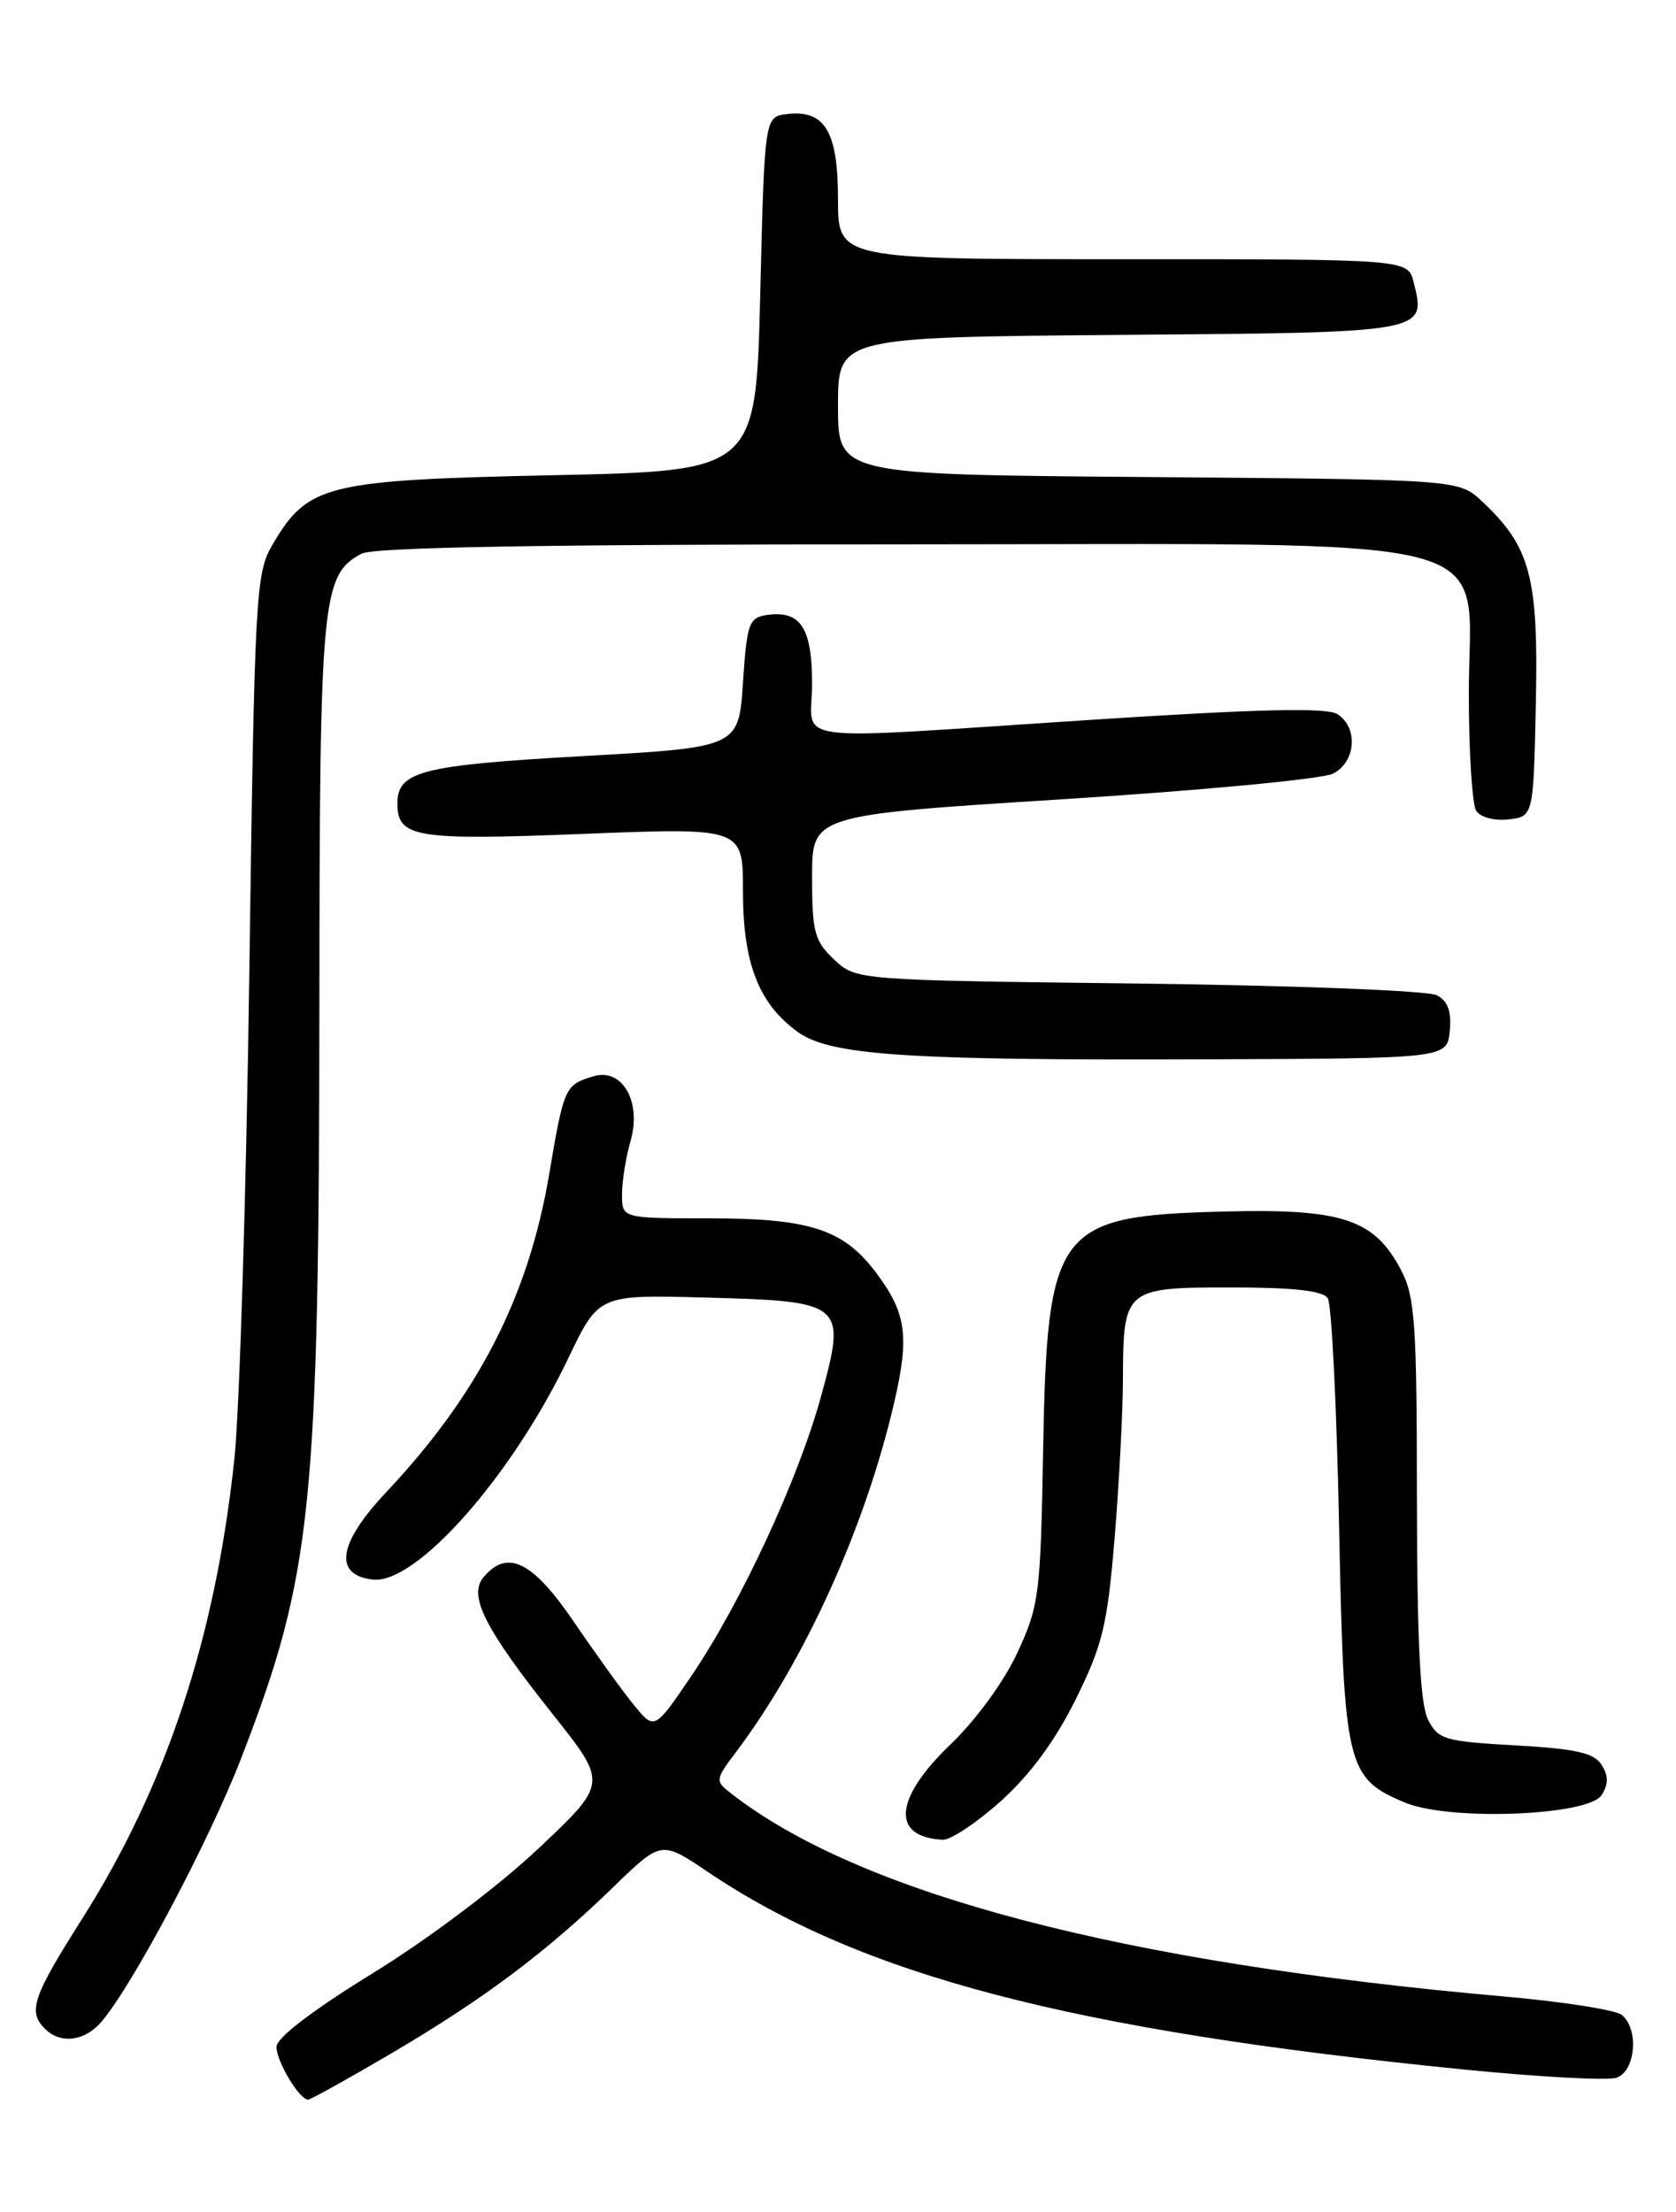 <?xml version="1.0" encoding="UTF-8" standalone="no"?>
<!DOCTYPE svg PUBLIC "-//W3C//DTD SVG 1.1//EN" "http://www.w3.org/Graphics/SVG/1.1/DTD/svg11.dtd" >
<svg xmlns="http://www.w3.org/2000/svg" xmlns:xlink="http://www.w3.org/1999/xlink" version="1.1" viewBox="0 0 194 256">
 <g >
 <path fill="currentColor"
d=" M 45.41 237.58 C 56.05 231.31 63.24 225.93 71.02 218.37 C 76.55 213.01 76.55 213.01 81.91 216.63 C 99.73 228.63 124.01 234.98 169.33 239.50 C 178.04 240.37 186.03 240.81 187.08 240.47 C 189.31 239.77 189.75 234.87 187.74 233.20 C 187.04 232.62 180.85 231.65 173.99 231.05 C 129.81 227.15 99.54 219.19 84.61 207.55 C 82.76 206.11 82.78 205.98 85.19 202.78 C 93.15 192.22 100.16 176.75 103.50 162.34 C 105.30 154.58 104.92 151.91 101.29 147.14 C 97.57 142.25 93.64 141.00 82.03 141.00 C 72.00 141.00 72.00 141.00 72.00 138.24 C 72.00 136.73 72.44 133.94 72.99 132.05 C 74.29 127.50 72.03 123.56 68.69 124.56 C 65.38 125.56 65.28 125.79 63.55 136.00 C 61.15 150.09 55.36 161.38 44.72 172.68 C 39.12 178.63 38.56 182.28 43.15 182.81 C 48.17 183.39 59.26 170.84 65.79 157.17 C 69.30 149.84 69.30 149.84 81.62 150.17 C 97.77 150.60 98.00 150.80 95.03 161.63 C 92.42 171.17 85.76 185.52 80.01 193.99 C 75.76 200.24 75.76 200.24 73.41 197.37 C 72.11 195.79 68.99 191.46 66.46 187.75 C 61.66 180.68 58.72 179.23 55.96 182.55 C 54.18 184.69 56.12 188.50 64.05 198.48 C 70.33 206.39 70.33 206.39 62.32 213.94 C 57.76 218.25 49.51 224.46 43.16 228.36 C 36.17 232.66 32.00 235.85 32.00 236.89 C 32.00 238.57 34.65 243.00 35.66 243.00 C 35.95 243.00 40.34 240.56 45.41 237.58 Z  M 11.74 233.99 C 15.36 229.76 24.20 213.09 27.91 203.50 C 36.14 182.25 36.92 174.64 36.97 115.72 C 37.00 69.14 37.25 66.54 41.85 64.08 C 43.23 63.34 62.80 63.00 103.86 63.00 C 176.42 63.00 169.99 61.32 170.02 80.34 C 170.02 87.03 170.41 93.10 170.87 93.83 C 171.35 94.59 172.97 95.02 174.61 94.83 C 177.50 94.50 177.50 94.50 177.78 81.27 C 178.08 66.75 177.15 63.26 171.52 58.00 C 168.84 55.50 168.84 55.50 132.92 55.21 C 97.00 54.93 97.00 54.93 97.00 46.98 C 97.00 39.03 97.00 39.03 129.64 38.76 C 165.35 38.48 165.10 38.52 163.63 32.65 C 162.96 30.00 162.96 30.00 129.98 30.00 C 97.00 30.00 97.00 30.00 97.00 23.07 C 97.00 15.23 95.49 12.69 91.12 13.20 C 88.50 13.50 88.50 13.50 88.00 34.00 C 87.50 54.50 87.50 54.50 64.00 55.00 C 37.68 55.56 35.63 56.07 31.54 63.04 C 29.60 66.34 29.47 68.65 28.86 112.50 C 28.51 137.80 27.73 163.16 27.13 168.85 C 24.93 189.55 19.24 206.72 9.49 222.10 C 3.77 231.12 3.20 232.80 5.20 234.80 C 7.00 236.60 9.81 236.25 11.74 233.99 Z  M 115.88 208.42 C 119.26 205.38 122.16 201.43 124.52 196.66 C 127.64 190.35 128.18 188.08 129.02 177.99 C 129.54 171.67 129.97 163.43 129.98 159.68 C 130.01 149.14 130.18 149.00 142.48 149.00 C 149.70 149.00 153.13 149.38 153.69 150.25 C 154.14 150.94 154.72 162.77 155.00 176.55 C 155.56 204.52 155.86 205.79 162.63 208.62 C 167.77 210.77 183.88 210.15 185.39 207.75 C 186.19 206.48 186.19 205.52 185.39 204.25 C 184.52 202.87 182.42 202.39 175.42 202.00 C 167.20 201.54 166.46 201.32 165.29 199.00 C 164.39 197.21 164.03 189.98 164.01 173.48 C 164.00 153.11 163.79 150.07 162.17 146.98 C 159.05 141.06 155.35 139.85 141.50 140.22 C 122.25 140.73 121.20 142.13 120.74 168.00 C 120.45 184.50 120.28 185.83 117.77 191.26 C 116.23 194.59 112.98 199.05 110.05 201.86 C 103.47 208.16 103.11 212.63 109.14 212.92 C 110.04 212.96 113.08 210.94 115.88 208.42 Z  M 167.81 119.32 C 168.03 117.05 167.60 115.86 166.31 115.18 C 165.31 114.65 149.79 114.05 131.80 113.83 C 99.10 113.44 99.10 113.44 96.55 111.05 C 94.28 108.91 94.00 107.87 94.00 101.49 C 94.00 94.33 94.00 94.33 123.02 92.50 C 138.98 91.49 153.04 90.16 154.27 89.55 C 156.95 88.22 157.26 84.19 154.79 82.64 C 153.56 81.87 145.64 82.05 126.29 83.31 C 90.09 85.66 94.00 86.17 94.00 79.12 C 94.00 72.67 92.67 70.63 88.81 71.17 C 86.69 71.47 86.46 72.10 86.00 79.00 C 85.50 86.50 85.50 86.50 67.39 87.51 C 48.76 88.56 46.00 89.27 46.00 93.00 C 46.00 96.94 48.10 97.28 67.50 96.51 C 86.00 95.78 86.00 95.78 86.00 103.14 C 86.00 111.45 87.80 116.11 92.28 119.39 C 96.02 122.14 104.76 122.73 139.50 122.60 C 167.50 122.50 167.50 122.50 167.81 119.32 Z "/>
</g>
</svg>